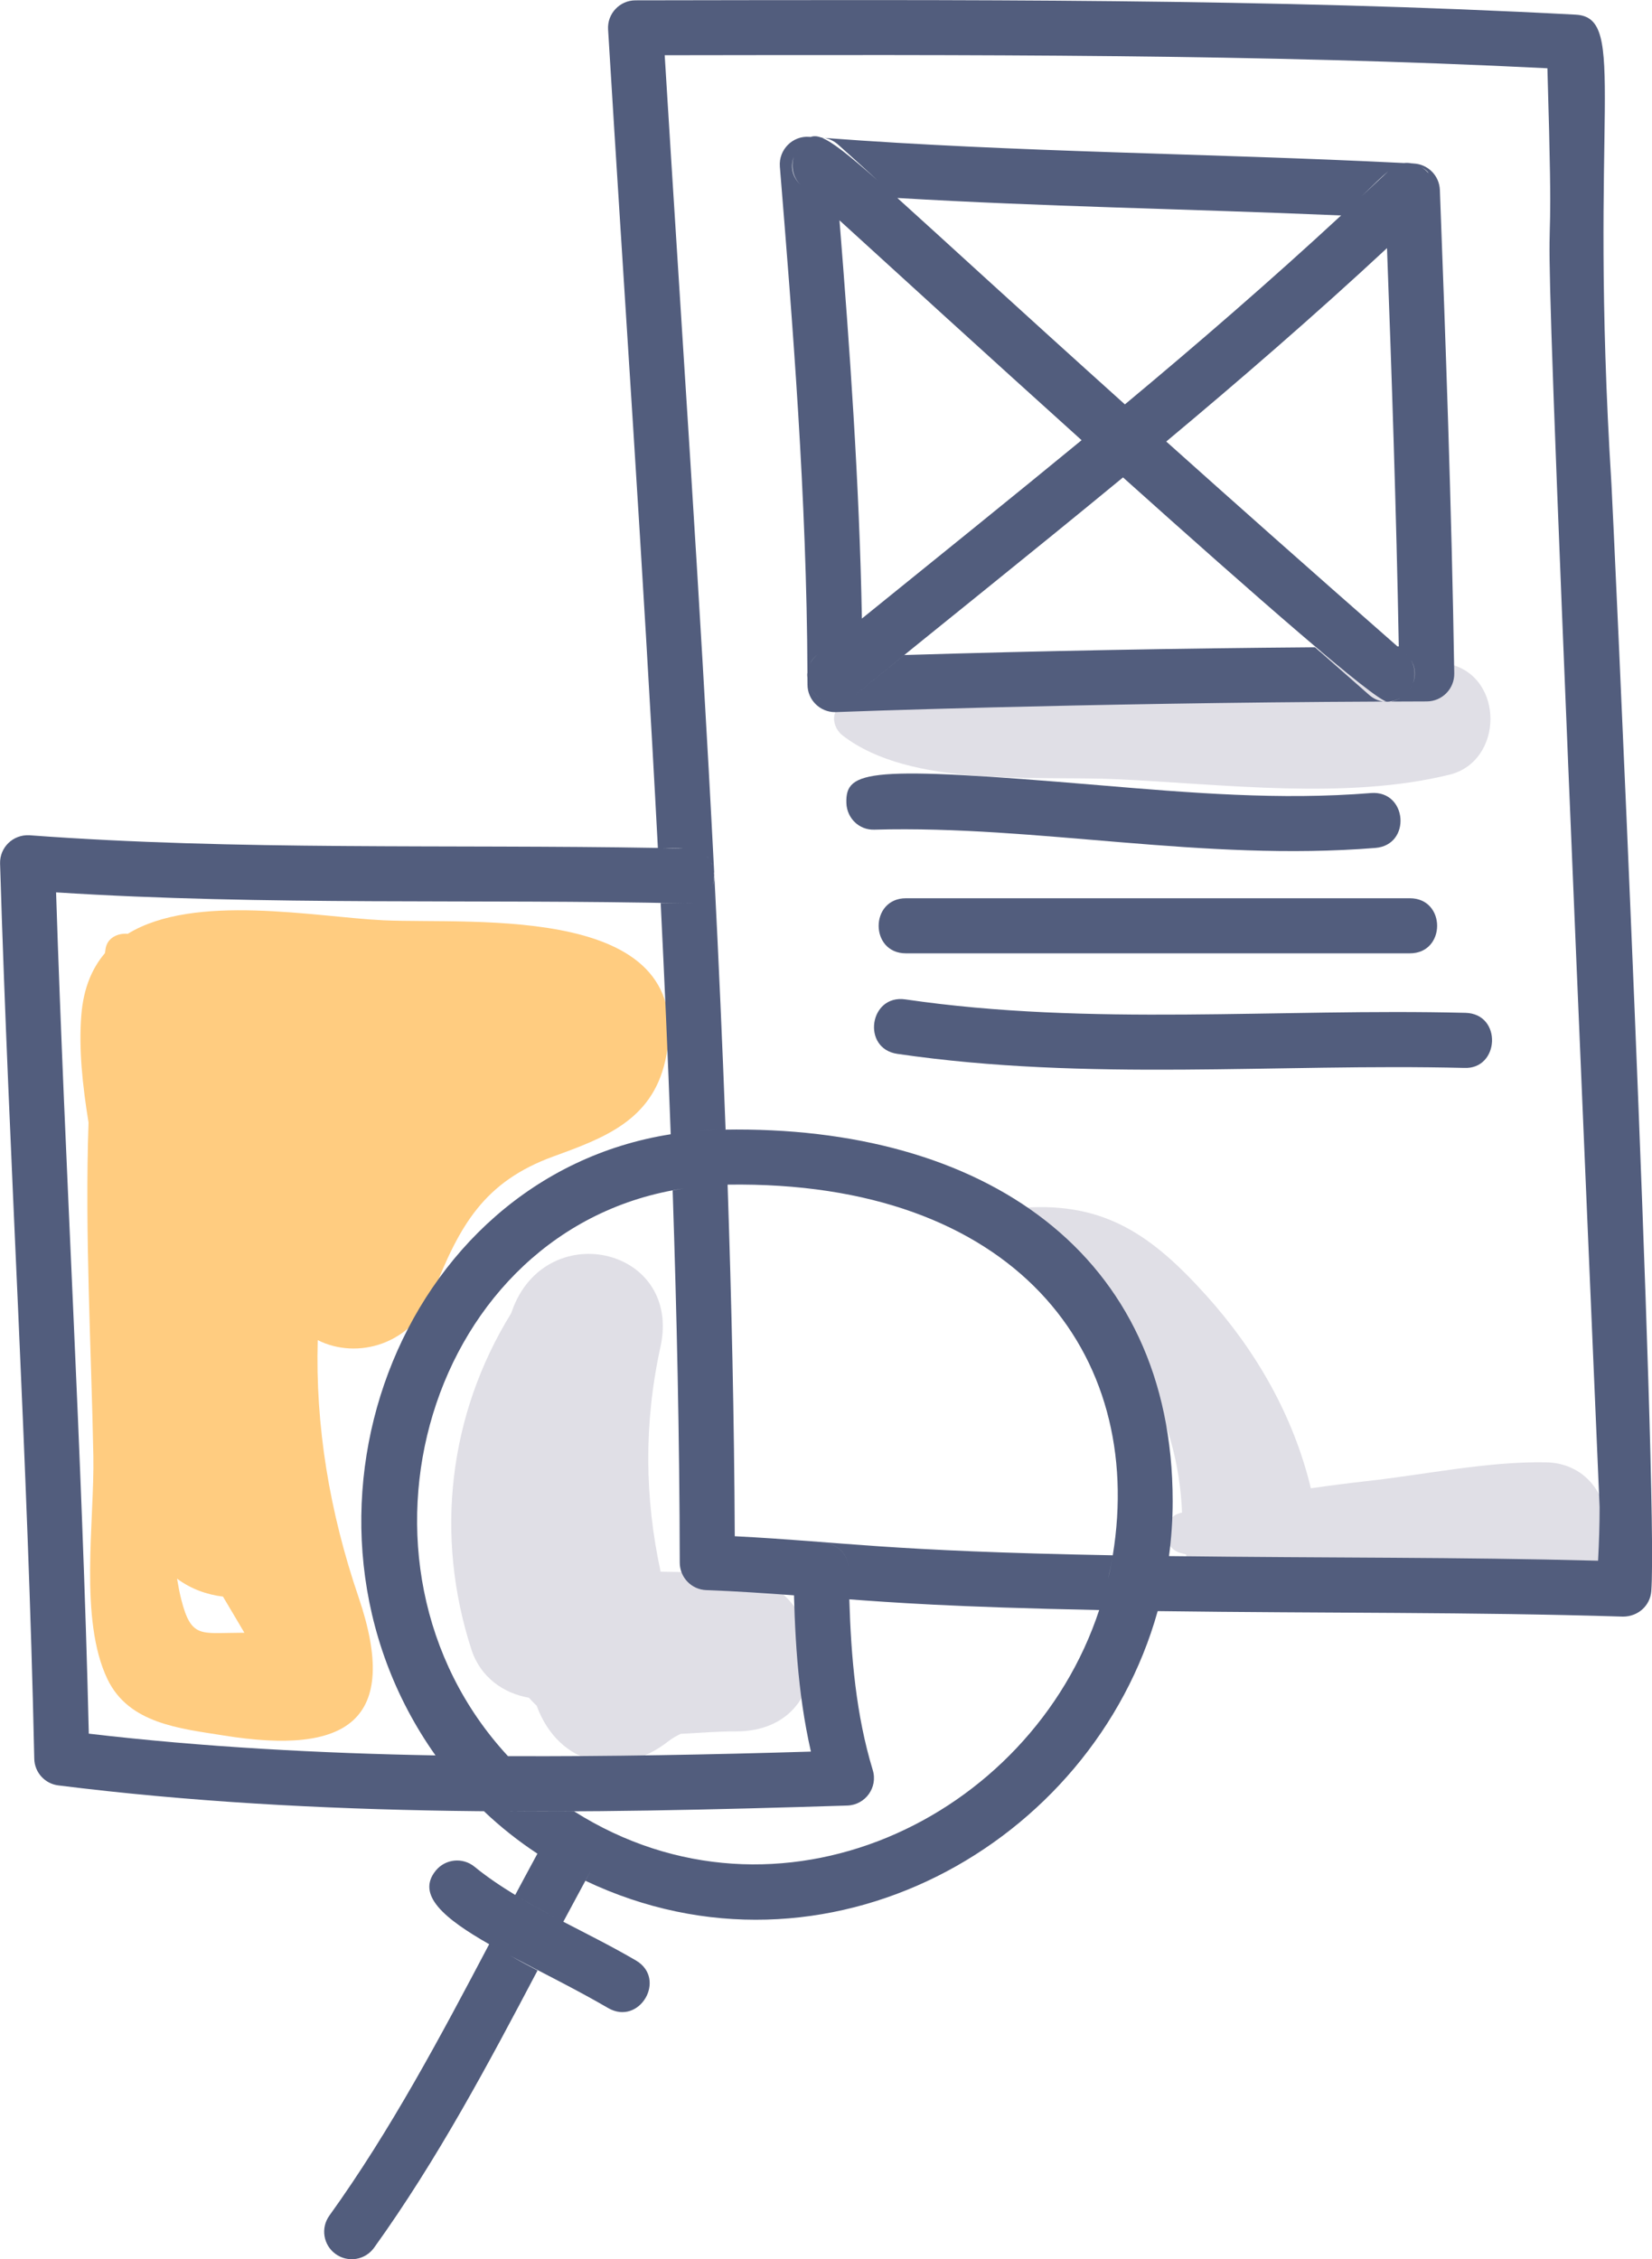 <?xml version="1.0" encoding="utf-8"?>
<!-- Generator: Adobe Illustrator 27.6.1, SVG Export Plug-In . SVG Version: 6.00 Build 0)  -->
<svg version="1.1" id="Colors" xmlns="http://www.w3.org/2000/svg" xmlns:xlink="http://www.w3.org/1999/xlink" x="0px" y="0px"
	 viewBox="0 0 246.87 337.54" style="enable-background:new 0 0 246.87 337.54;" xml:space="preserve">
<style type="text/css">
	.st0{fill:#FFCC80;}
	.st1{fill:#E0DFE6;}
	.st2{fill:#525D7D;}
</style>
<g id="XMLID_00000070828574940506860890000005957137995508055457_">
	<path id="XMLID_00000126295218913572896310000009727960031993128378_" class="st0" d="M53.58,238.63
		c-4.36-12.78-6.46-25.62-6.1-38.4c5.86,2.96,14.16,0.72,17.25-7.11c3.97-10.08,7.61-16.57,18.01-20.35
		c7.54-2.74,14.64-5.37,16.66-14.22c5.43-23.79-28.46-20.41-42.13-21.05c-10.09-0.48-28.22-4.09-38.17,2.02
		c-1.46-0.13-3.03,0.58-3.31,2.16c-0.04,0.24-0.07,0.49-0.11,0.73c-1.93,2.26-3.2,5.25-3.52,9.19c-0.42,5.05,0.17,10.56,1.07,16.12
		c-0.57,16.64,0.41,33.56,0.72,49.84c0.18,9.66-2.17,24.43,2.11,33.33c3.2,6.65,10.79,7.36,17.35,8.41
		C51.87,262.27,59.89,257.16,53.58,238.63z M35.63,243.96c-5.6,0.01-7.07,0.83-8.54-4.97c-0.26-1-0.45-2.06-0.63-3.12
		c2.02,1.51,4.42,2.39,6.86,2.68c1.03,1.75,2.16,3.62,3.2,5.4C36.16,243.96,35.85,243.96,35.63,243.96z"/>
	<path id="XMLID_00000100349383319934909340000011831937267041566085_" class="st1" d="M98.7,201.23
		c3.19-14.64-16.49-19.35-21.93-6.05c-0.14,0.35-0.25,0.7-0.39,1.05c-9.35,15.14-11.45,33.23-5.93,50.24
		c1.36,4.18,4.85,6.55,8.59,7.19c0.37,0.41,0.75,0.82,1.16,1.19c0.02,0.05,0.03,0.09,0.05,0.14c3.32,8.84,12.4,10.86,19.62,5.18
		c0.59-0.46,1.22-0.81,1.85-1.11c2.98-0.17,5.82-0.38,8.2-0.37c15.73,0.07,14.61-21.74,0-23.69c-2.61-0.35-5.11-0.37-7.51-0.11
		l-3.69-0.06C96.35,223.86,96.18,212.74,98.7,201.23z"/>
	<path id="XMLID_00000025429278805315531870000012147503458827479427_" class="st1" d="M195.89,222.37
		c-2.59-10.78-8.14-20.49-15.59-28.77c-8.11-9.01-15.19-14.01-27.39-13.15c-2.01,0.14-2.8,3.47-0.51,3.79
		c7.35,1.03,15.09,14.74,18.25,20.56c3.66,6.73,5.69,13.69,5.99,21.2c-0.07,0.02-0.14,0.03-0.21,0.05c-3.02,0.73-2.89,5.2,0,5.99
		c0.26,0.07,0.54,0.14,0.8,0.21c2.2,6.83,11.1,7.89,16.15,3.76c11.97,2.34,24.47,3.78,36.01,3.45c4.34-0.12,9.23-3.15,10.12-7.71
		c0.11-0.58,0.23-1.15,0.34-1.73c1.15-5.83-2.53-11.41-8.78-11.53c-8.72-0.17-18.16,1.85-26.87,2.81
		C201.43,221.61,198.66,221.97,195.89,222.37z"/>
	<path id="XMLID_00000083081745760428854570000006261446128767747713_" class="st1" d="M125.93,109.9
		c10.2,7.85,28.88,5.96,41.13,6.53c15.8,0.74,34.14,3.11,49.54-0.68c8.1-1.99,8.24-14.61,0-16.53c-15.52-3.61-33.69-1.04-49.54-0.1
		c-13,0.77-29.35-0.08-41.13,6.15C123.97,106.31,124.45,108.76,125.93,109.9z"/>
	<path id="XMLID_00000009553533472884405070000011936339582209821860_" class="st2" d="M207.85,104.82c-0.38,0-0.75,0-1.13,0
		C207.11,104.88,207.49,104.88,207.85,104.82z"/>
	<path id="XMLID_00000154393236916540607090000000823851951970416044_" class="st2" d="M121.03,99.17c0.25-0.5,0.63-0.97,1.16-1.4
		C121.67,98.2,121.29,98.68,121.03,99.17c-0.22,0.44-0.33,0.89-0.37,1.34l0,0c-0.01,0.06-0.02,0.12-0.03,0.19
		c-0.01,0.19,0.01,0.37,0.03,0.56c0,0.34,0.01,0.69,0.01,1.03c0,2.27,1.85,4.11,4.11,4.11c0,0,36.05-1.38,81.93-1.58
		c-0.72-0.11-1.46-0.41-2.15-1.03c-2.78-2.44-5.45-4.79-8.05-7.08c-20.5,0.16-41.02,0.54-61.37,1.16c-2.59,2.09-5.17,4.18-7.75,6.28
		c12.79-10.42,26.51-21.35,40.43-32.82c19.47,17.46,37.78,33.49,39.46,33.49c0.82,0,1.53-0.25,2.13-0.63
		c-0.47,0.31-1,0.53-1.56,0.63c1.78-0.01,3.56-0.01,5.36-0.02c2.3-0.01,4.14-1.88,4.11-4.18c-0.39-24.84-1.32-50.31-2.15-72.24
		c-0.08-2.13-1.77-3.84-3.9-3.95c-0.17-0.01-0.26-0.02-0.37-0.03c-0.36-0.06-0.72-0.09-1.09-0.04c-29.34-1.47-57.81-1.58-86.58-3.75
		c0.68,0.13,1.37,0.43,2.03,1.01c1.63,1.45,3.57,3.21,5.84,5.29c-4.41-3.89-6.79-5.73-8.3-6.33c0.14,0.01,0.28,0.02,0.43,0.03
		c-0.18-0.03-0.36-0.06-0.53-0.07c-0.64-0.23-1.12-0.24-1.54-0.08c-0.06,0-0.13-0.01-0.19-0.01c-2.49-0.22-4.63,1.9-4.43,4.44
		c1.89,23.24,4.02,49.5,4.12,75.62C120.7,100.06,120.81,99.61,121.03,99.17z M122.78,104.55c-0.65-0.4-1.21-0.98-1.59-1.65
		c-0.22-0.39-0.37-0.81-0.46-1.25c0.09,0.43,0.24,0.86,0.46,1.25C121.58,103.57,122.13,104.15,122.78,104.55
		c1.09,0.67,2.47,0.84,3.81,0.14C125.25,105.39,123.87,105.22,122.78,104.55z M128.8,92.42c-0.38-20.45-1.85-40.77-3.35-59.5
		c7.68,7.01,21.79,19.88,36.18,32.85C152.32,73.43,137.94,85.03,128.8,92.42z M174.28,65.97c10.76-8.98,22.36-19.01,32.99-28.9
		c0.69,18.59,1.39,39.18,1.76,59.51c-0.06,0-0.13,0-0.2,0C195.28,84.69,183.87,74.56,174.28,65.97z M203.45,29.34
		c1.87-1.8,3.08-3,4-3.74C206.14,26.84,204.78,28.09,203.45,29.34z M210,97.61c0.37,0.32,0.63,0.67,0.86,1.03
		C210.64,98.27,210.35,97.92,210,97.61z M211.13,102.14c0.42-1.11,0.38-2.4-0.27-3.5C211.57,99.79,211.58,101.05,211.13,102.14z
		 M210.71,102.9c0.14-0.22,0.28-0.44,0.37-0.68C210.98,102.46,210.86,102.69,210.71,102.9z M214.21,27.06
		c-0.01-0.01-0.01-0.03-0.02-0.04C214.2,27.03,214.2,27.04,214.21,27.06z M213.33,25.65c0.07,0.08,0.1,0.17,0.16,0.25
		c-0.32-0.37-0.69-0.69-1.1-0.94C212.71,25.14,213.04,25.36,213.33,25.65z M200.41,32.19c-10.46,9.68-21.56,19.28-32.31,28.23
		c-16.72-15.04-27.23-24.74-34-30.84C156.77,30.91,175.24,31.13,200.41,32.19z M118.63,23.42c-0.5,1.51-0.1,3.24,1.17,4.36
		C118.31,26.46,118.1,24.81,118.63,23.42z M119.3,22.23c-0.27,0.36-0.52,0.73-0.66,1.13C118.8,22.95,119.03,22.58,119.3,22.23z"/>
	<path id="XMLID_00000176752297907003965840000010318255726520798129_" class="st2" d="M205.54,126.69c5.41-0.44,4.77-8.62-0.66-8.2
		c-13.57,1.1-26.96-0.02-40.75-1.18c-34.35-2.9-37.79-2.27-37.65,2.65c0.06,2.27,1.9,4.1,4.22,4
		C155.06,123.29,179.79,128.77,205.54,126.69z"/>
	<path id="XMLID_00000036243522343535407170000000608000538176730291_" class="st2" d="M135.38,142.44h75.3c5.44,0,5.44-8.23,0-8.23
		h-75.3C129.95,134.22,129.94,142.44,135.38,142.44z"/>
	<path id="XMLID_00000150795588684900136730000014687805290624264598_" class="st2" d="M135.29,149.32
		c-5.39-0.78-6.57,7.36-1.19,8.14c28.52,4.17,56.73,1.41,84.69,2.1c5.32,0.25,5.74-8.09,0.2-8.23
		C191.11,150.63,163.01,153.38,135.29,149.32z"/>
	<path id="XMLID_00000120535459920504738920000011421330441067059335_" class="st2" d="M8.72,266.76c39,4.89,78.7,4.25,117.9,3.01
		c2.71-0.09,4.6-2.72,3.8-5.31c-2.5-8.21-3.24-16.89-3.5-25.5c5.84,0.43,15.35,1.16,37.34,1.6c-10.33,31.33-48.07,49.3-78.46,30.08
		c-6.09,0.04-8.92,0.02-13.48-0.02c2.49,2.37,5.17,4.48,7.99,6.34c-1.19,2.21-2.63,4.86-3.32,6.17c2.2,1.34,4.49,2.59,6.84,3.82
		c-2.25-1.18-4.52-2.4-6.84-3.82c-2.11-1.29-4.16-2.65-6.08-4.22c-1.76-1.44-4.35-1.18-5.79,0.58c-2.97,3.63,1.27,7.17,7.98,11
		c-7.2,13.66-14.67,27.74-23.88,40.55c-1.33,1.84-0.91,4.42,0.94,5.74c1.85,1.33,4.42,0.9,5.74-0.94
		c9.52-13.24,17.11-27.55,24.43-41.43c-1.37-0.71-2.73-1.45-4.1-2.21c4.58,2.44,9.83,5.02,14.64,7.82c4.7,2.73,8.85-4.37,4.15-7.11
		c-3.65-2.13-7.22-3.9-10.84-5.78c1.27-2.38,4.78-8.87,5.2-9.61c1.07-1.93,0.51-3.73-0.7-4.87c1.21,1.14,1.77,2.94,0.7,4.87
		c-0.64,1.15-1.26,2.33-1.89,3.49c35.79,17.01,75.73-5.3,85.51-40.29c25.68,0.34,46.6,0.11,69.53,0.82c2.27,0,4.06-1.64,4.23-3.79
		c1.11-13.98-5.77-162.64-5.95-165.39c-3.47-55.58,2.6-69.75-5.35-70.17c-45.84-2.44-90.99-2.21-140.49-2.14
		c-2.37,0-4.25,2.01-4.1,4.36c2.39,39.43,5.22,79.91,7.44,122.28c-31.14-0.54-62.95,0.41-93.88-1.89c-2.52-0.15-4.49,1.85-4.42,4.23
		c1.34,44.31,4.17,89.41,5.11,133.74C5.16,264.81,6.69,266.51,8.72,266.76z M82.72,272.73c-0.2,0.23-0.38,0.49-0.54,0.79
		C82.34,273.22,82.52,272.96,82.72,272.73z M66.22,262.3c1.28,0.02,2.62,0.03,3.92,0.04C68.83,262.33,67.53,262.32,66.22,262.3z
		 M75.91,262.39c-26.72-28.86-11.97-79.2,26.41-84.84c-0.57,0.09-1.14,0.19-1.8,0.32c0.62,18.55,1.03,37.11,1.06,55.61
		c0.01,2.21,1.75,4.02,3.96,4.1c4.35,0.16,8.75,0.46,13.11,0.78c-0.03-1.28-0.06-2.54-0.08-3.77c0.15,9.2,0.57,18.17,2.61,27.12
		C106.2,262.16,91.05,262.46,75.91,262.39z M105.6,127.94c0.1,0.09,0.18,0.2,0.27,0.31C105.79,128.15,105.7,128.04,105.6,127.94z
		 M126.81,234.46c-0.05-2.79-2.35-4.12-4.51-3.97C124.46,230.33,126.76,231.66,126.81,234.46c0.02,1.42,0.06,2.88,0.1,4.36
		C126.87,237.36,126.83,235.91,126.81,234.46z M166.29,232.38c-0.2,1.21-0.44,2.41-0.72,3.59
		C165.84,234.78,166.09,233.59,166.29,232.38c-34.2-0.63-40.08-2-56.49-2.85c-0.08-17.5-0.48-35.02-1.07-52.53
		C151.53,176.35,171.24,202.11,166.29,232.38z M164.58,239.58c0.17-0.54,0.32-1.08,0.47-1.63
		C164.9,238.5,164.75,239.04,164.58,239.58z M231.24,10.2c1.75,59.09-3.26-42.89,7.8,214.99c0,2.59-0.08,5.23-0.23,8
		c-21.16-0.56-39.6-0.39-64.12-0.69c0.36-2.68,0.55-5.42,0.55-8.2c0-37.18-28.42-56.18-67-55.52c0.07,0,0.13,0,0.19-0.01
		c-0.47-12.6-1.03-25.19-1.67-37.74c-0.02,0.43-0.12,0.84-0.26,1.22c0.21-0.63,0.27-1.3,0.19-1.96c0.01,0.06,0.03,0.1,0.04,0.16
		c-2.14-41.88-4.94-82.05-7.4-122.2C145.31,8.19,188.17,8.04,231.24,10.2z M104.53,168.97c0.89-0.08,1.73-0.13,2.56-0.16
		C106.23,168.84,105.38,168.9,104.53,168.97z M106.33,132.69c0.03-0.07,0.07-0.13,0.09-0.2
		C106.4,132.57,106.37,132.63,106.33,132.69z M106.24,128.81c0.08,0.15,0.16,0.32,0.22,0.5
		C106.39,129.13,106.32,128.97,106.24,128.81z M102.14,126.75c-1.08-0.02-2.18-0.03-3.26-0.05
		C99.95,126.7,101.08,126.67,102.14,126.75z M102.57,134.98c0.33,0,0.64-0.03,0.93-0.09c-0.27,0.06-0.55,0.09-0.83,0.09
		c-1.37-0.03-2.66-0.03-3.94-0.05c0.57,11.49,1.08,23.01,1.5,34.54c-40.79,6.42-60.02,57.68-35.15,92.81
		c-17.4-0.32-34.76-1.25-51.81-3.25c-0.98-41.71-3.56-84.34-4.89-125.7C39.72,135.34,71.4,134.29,102.57,134.98z"/>
</g>
</svg>
